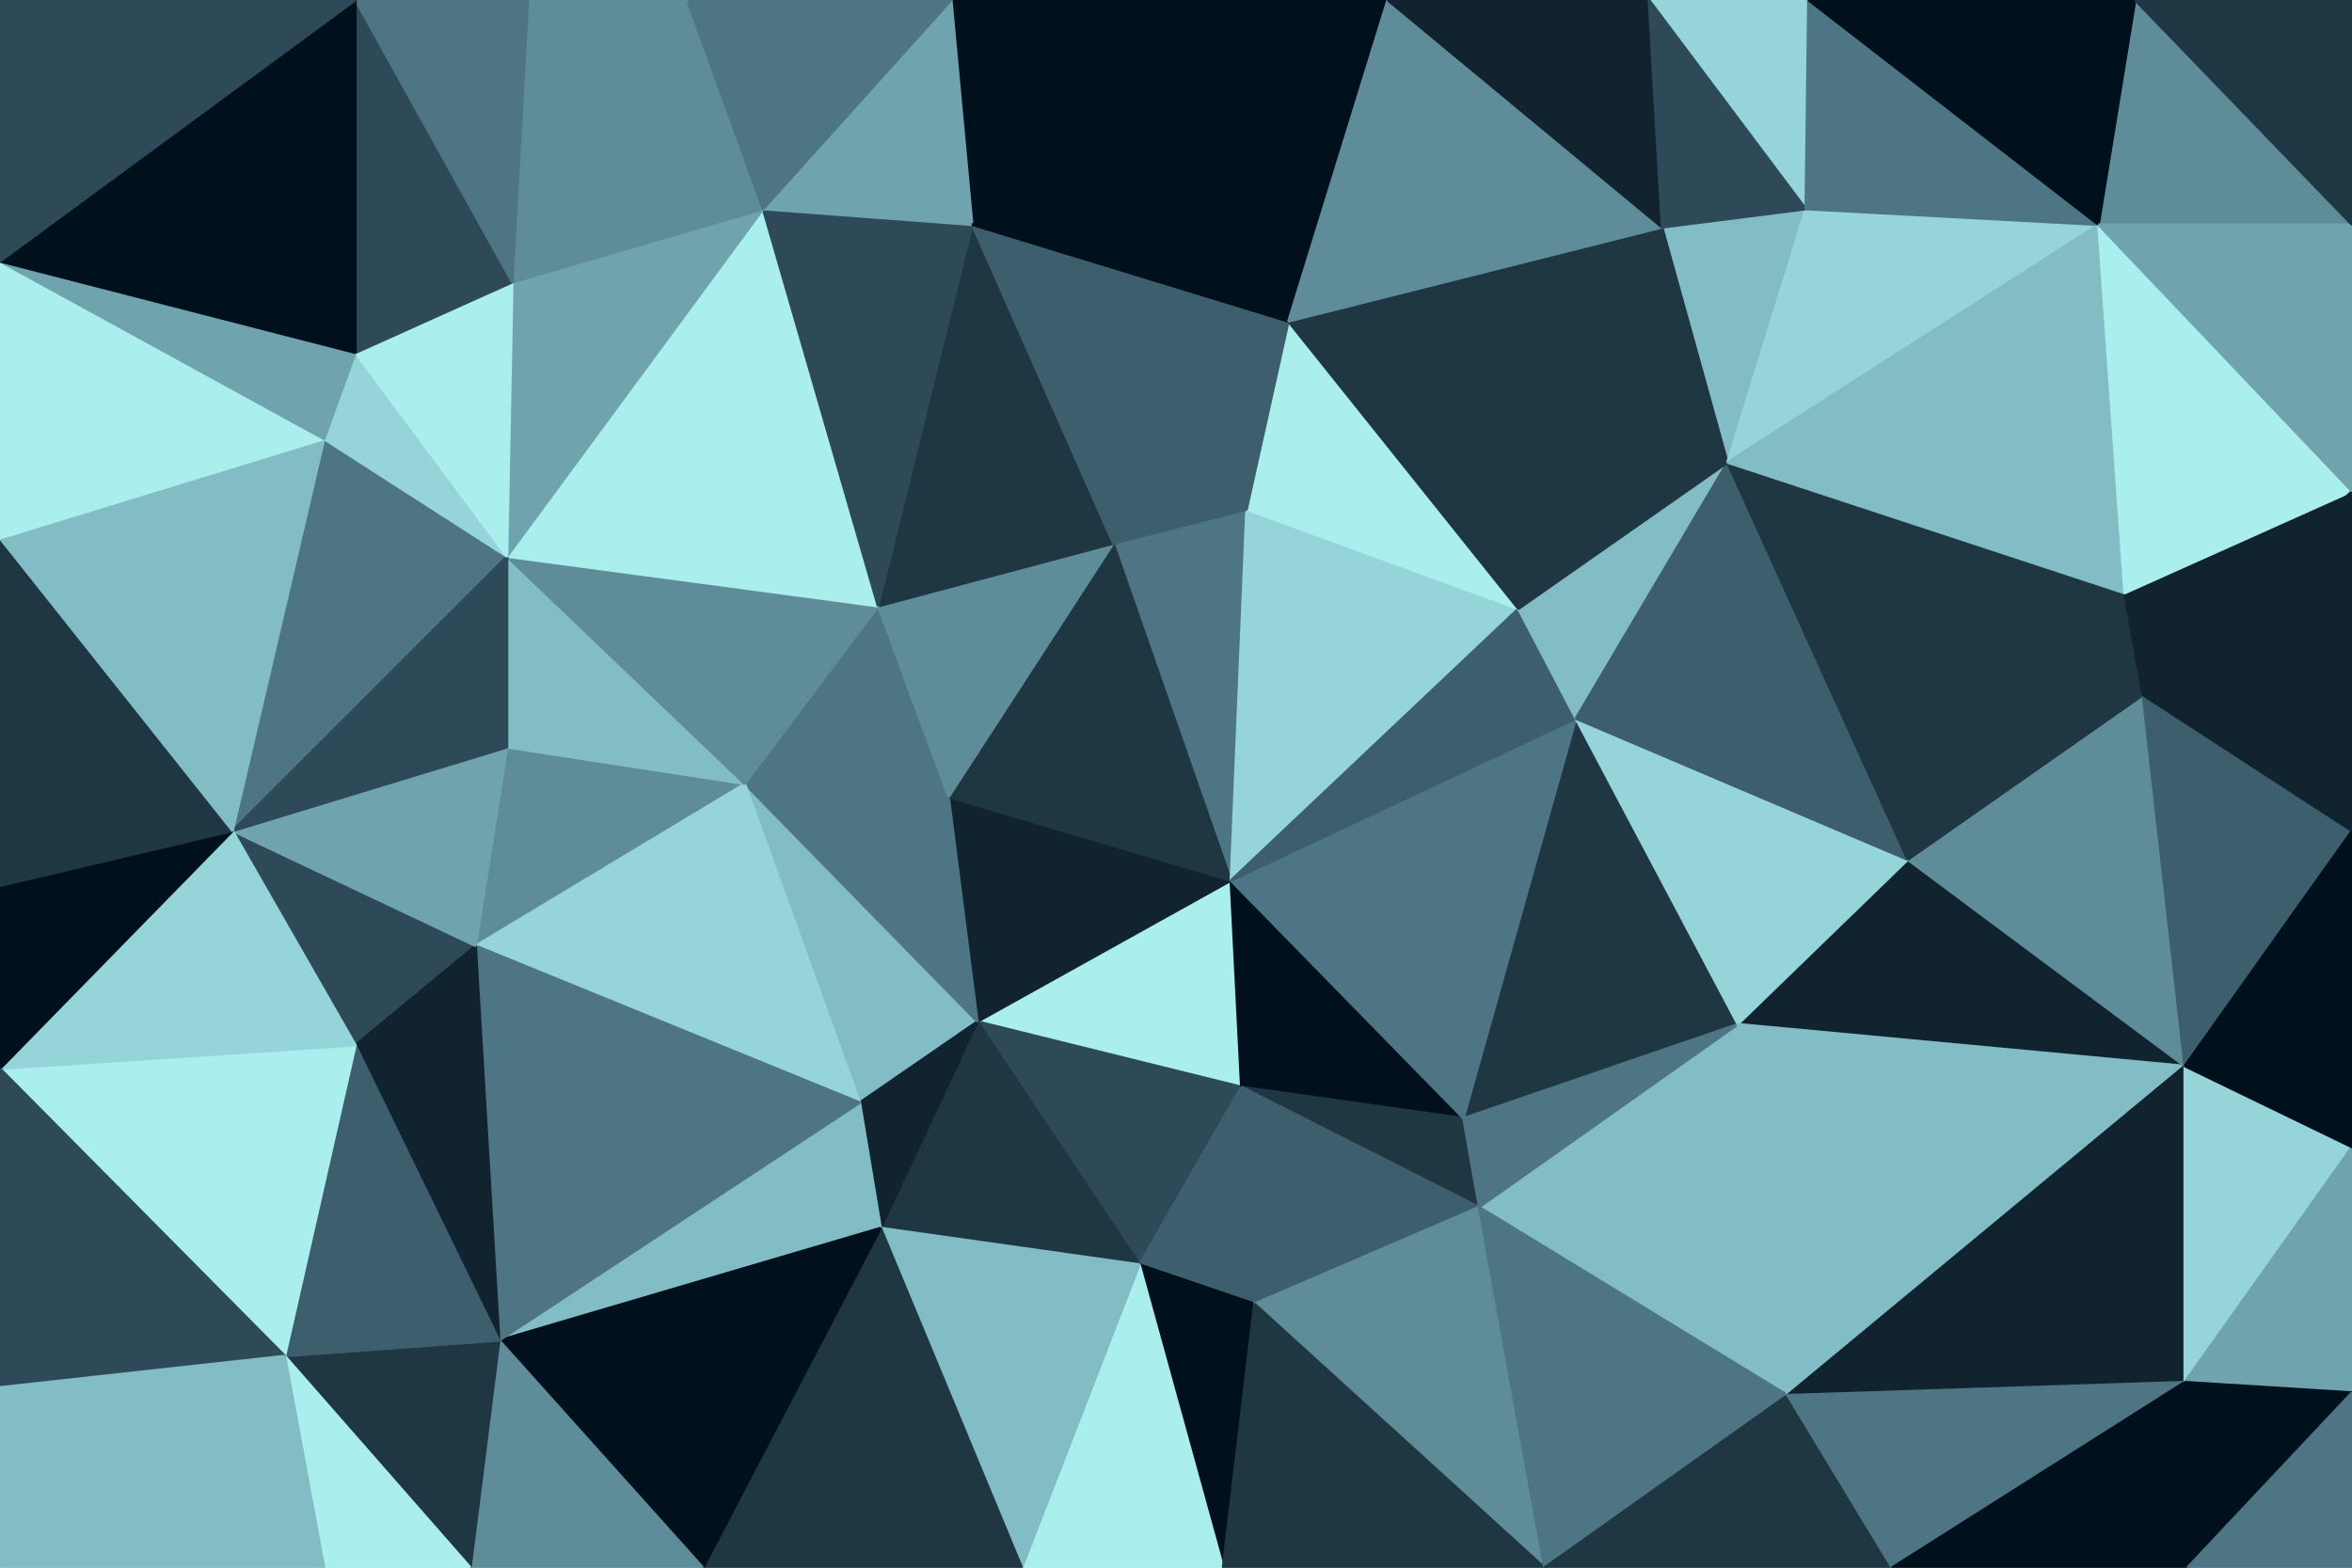 <svg id="visual" viewBox="0 0 900 600" width="900" height="600" xmlns="http://www.w3.org/2000/svg" xmlns:xlink="http://www.w3.org/1999/xlink" version="1.1"><g stroke-width="1" stroke-linejoin="bevel"><path d="M471 337L374 391L475 416Z" fill="#aaeeee" stroke="#aaeeee"></path><path d="M471 337L363 305L374 391Z" fill="#11232f" stroke="#11232f"></path><path d="M374 391L436 484L475 416Z" fill="#2e4a58" stroke="#2e4a58"></path><path d="M285 300L329 422L374 391Z" fill="#82bcc4" stroke="#82bcc4"></path><path d="M374 391L337 470L436 484Z" fill="#1f3643" stroke="#1f3643"></path><path d="M436 484L480 499L475 416Z" fill="#3d5f6d" stroke="#3d5f6d"></path><path d="M475 416L560 428L471 337Z" fill="#00101c" stroke="#00101c"></path><path d="M329 422L337 470L374 391Z" fill="#11232f" stroke="#11232f"></path><path d="M436 484L468 600L480 499Z" fill="#00101c" stroke="#00101c"></path><path d="M566 462L560 428L475 416Z" fill="#1f3643" stroke="#1f3643"></path><path d="M480 499L566 462L475 416Z" fill="#3d5f6d" stroke="#3d5f6d"></path><path d="M363 305L285 300L374 391Z" fill="#4d7583" stroke="#4d7583"></path><path d="M329 422L191 513L337 470Z" fill="#82bcc4" stroke="#82bcc4"></path><path d="M477 195L426 208L471 337Z" fill="#4d7583" stroke="#4d7583"></path><path d="M471 337L426 208L363 305Z" fill="#1f3643" stroke="#1f3643"></path><path d="M363 305L336 232L285 300Z" fill="#4d7583" stroke="#4d7583"></path><path d="M426 208L336 232L363 305Z" fill="#5e8c99" stroke="#5e8c99"></path><path d="M581 233L477 195L471 337Z" fill="#95d5d9" stroke="#95d5d9"></path><path d="M665 392L603 275L560 428Z" fill="#1f3643" stroke="#1f3643"></path><path d="M560 428L603 275L471 337Z" fill="#4d7583" stroke="#4d7583"></path><path d="M603 275L581 233L471 337Z" fill="#3d5f6d" stroke="#3d5f6d"></path><path d="M391 600L468 600L436 484Z" fill="#aaeeee" stroke="#aaeeee"></path><path d="M480 499L591 600L566 462Z" fill="#5e8c99" stroke="#5e8c99"></path><path d="M337 470L391 600L436 484Z" fill="#82bcc4" stroke="#82bcc4"></path><path d="M684 534L665 392L566 462Z" fill="#82bcc4" stroke="#82bcc4"></path><path d="M566 462L665 392L560 428Z" fill="#4d7583" stroke="#4d7583"></path><path d="M603 275L661 177L581 233Z" fill="#82bcc4" stroke="#82bcc4"></path><path d="M194 286L182 362L285 300Z" fill="#5e8c99" stroke="#5e8c99"></path><path d="M285 300L182 362L329 422Z" fill="#95d5d9" stroke="#95d5d9"></path><path d="M337 470L269 600L391 600Z" fill="#1f3643" stroke="#1f3643"></path><path d="M194 213L194 286L285 300Z" fill="#82bcc4" stroke="#82bcc4"></path><path d="M581 233L493 123L477 195Z" fill="#aaeeee" stroke="#aaeeee"></path><path d="M477 195L493 123L426 208Z" fill="#3d5f6d" stroke="#3d5f6d"></path><path d="M426 208L372 86L336 232Z" fill="#1f3643" stroke="#1f3643"></path><path d="M336 232L194 213L285 300Z" fill="#5e8c99" stroke="#5e8c99"></path><path d="M468 600L591 600L480 499Z" fill="#1f3643" stroke="#1f3643"></path><path d="M191 513L269 600L337 470Z" fill="#00101c" stroke="#00101c"></path><path d="M182 362L191 513L329 422Z" fill="#4d7583" stroke="#4d7583"></path><path d="M89 318L136 400L182 362Z" fill="#2e4a58" stroke="#2e4a58"></path><path d="M292 80L194 213L336 232Z" fill="#aaeeee" stroke="#aaeeee"></path><path d="M182 362L136 400L191 513Z" fill="#11232f" stroke="#11232f"></path><path d="M89 318L182 362L194 286Z" fill="#6fa4ae" stroke="#6fa4ae"></path><path d="M591 600L684 534L566 462Z" fill="#4d7583" stroke="#4d7583"></path><path d="M493 123L372 86L426 208Z" fill="#3d5f6d" stroke="#3d5f6d"></path><path d="M836 408L730 329L665 392Z" fill="#11232f" stroke="#11232f"></path><path d="M665 392L730 329L603 275Z" fill="#95d5d9" stroke="#95d5d9"></path><path d="M581 233L636 87L493 123Z" fill="#1f3643" stroke="#1f3643"></path><path d="M730 329L661 177L603 275Z" fill="#3d5f6d" stroke="#3d5f6d"></path><path d="M372 86L292 80L336 232Z" fill="#2e4a58" stroke="#2e4a58"></path><path d="M191 513L180 600L269 600Z" fill="#5e8c99" stroke="#5e8c99"></path><path d="M109 519L180 600L191 513Z" fill="#1f3643" stroke="#1f3643"></path><path d="M124 168L89 318L194 213Z" fill="#4d7583" stroke="#4d7583"></path><path d="M194 213L89 318L194 286Z" fill="#2e4a58" stroke="#2e4a58"></path><path d="M136 400L109 519L191 513Z" fill="#3d5f6d" stroke="#3d5f6d"></path><path d="M0 409L109 519L136 400Z" fill="#aaeeee" stroke="#aaeeee"></path><path d="M691 80L636 87L661 177Z" fill="#82bcc4" stroke="#82bcc4"></path><path d="M661 177L636 87L581 233Z" fill="#1f3643" stroke="#1f3643"></path><path d="M531 0L364 0L372 86Z" fill="#00101c" stroke="#00101c"></path><path d="M372 86L364 0L292 80Z" fill="#6fa4ae" stroke="#6fa4ae"></path><path d="M292 80L196 108L194 213Z" fill="#6fa4ae" stroke="#6fa4ae"></path><path d="M591 600L724 600L684 534Z" fill="#1f3643" stroke="#1f3643"></path><path d="M684 534L836 408L665 392Z" fill="#82bcc4" stroke="#82bcc4"></path><path d="M136 135L124 168L194 213Z" fill="#95d5d9" stroke="#95d5d9"></path><path d="M109 519L124 600L180 600Z" fill="#aaeeee" stroke="#aaeeee"></path><path d="M196 108L136 135L194 213Z" fill="#aaeeee" stroke="#aaeeee"></path><path d="M292 80L263 0L196 108Z" fill="#5e8c99" stroke="#5e8c99"></path><path d="M196 108L136 0L136 135Z" fill="#2e4a58" stroke="#2e4a58"></path><path d="M531 0L372 86L493 123Z" fill="#00101c" stroke="#00101c"></path><path d="M636 87L531 0L493 123Z" fill="#5e8c99" stroke="#5e8c99"></path><path d="M803 86L691 80L661 177Z" fill="#95d5d9" stroke="#95d5d9"></path><path d="M636 87L631 0L531 0Z" fill="#11232f" stroke="#11232f"></path><path d="M730 329L813 227L661 177Z" fill="#1f3643" stroke="#1f3643"></path><path d="M836 408L820 266L730 329Z" fill="#5e8c99" stroke="#5e8c99"></path><path d="M836 529L836 408L684 534Z" fill="#11232f" stroke="#11232f"></path><path d="M820 266L813 227L730 329Z" fill="#1f3643" stroke="#1f3643"></path><path d="M364 0L263 0L292 80Z" fill="#4d7583" stroke="#4d7583"></path><path d="M692 0L631 0L691 80Z" fill="#95d5d9" stroke="#95d5d9"></path><path d="M691 80L631 0L636 87Z" fill="#2e4a58" stroke="#2e4a58"></path><path d="M89 318L0 409L136 400Z" fill="#95d5d9" stroke="#95d5d9"></path><path d="M109 519L0 600L124 600Z" fill="#82bcc4" stroke="#82bcc4"></path><path d="M0 339L0 409L89 318Z" fill="#00101c" stroke="#00101c"></path><path d="M0 339L89 318L0 206Z" fill="#1f3643" stroke="#1f3643"></path><path d="M724 600L836 529L684 534Z" fill="#4d7583" stroke="#4d7583"></path><path d="M0 206L89 318L124 168Z" fill="#82bcc4" stroke="#82bcc4"></path><path d="M263 0L202 0L196 108Z" fill="#5e8c99" stroke="#5e8c99"></path><path d="M0 100L0 206L124 168Z" fill="#aaeeee" stroke="#aaeeee"></path><path d="M0 409L0 531L109 519Z" fill="#2e4a58" stroke="#2e4a58"></path><path d="M803 86L692 0L691 80Z" fill="#4d7583" stroke="#4d7583"></path><path d="M724 600L837 600L836 529Z" fill="#00101c" stroke="#00101c"></path><path d="M836 529L900 439L836 408Z" fill="#95d5d9" stroke="#95d5d9"></path><path d="M0 100L124 168L136 135Z" fill="#6fa4ae" stroke="#6fa4ae"></path><path d="M900 533L900 439L836 529Z" fill="#6fa4ae" stroke="#6fa4ae"></path><path d="M836 408L900 318L820 266Z" fill="#3d5f6d" stroke="#3d5f6d"></path><path d="M820 266L900 188L813 227Z" fill="#11232f" stroke="#11232f"></path><path d="M900 439L900 318L836 408Z" fill="#00101c" stroke="#00101c"></path><path d="M813 227L803 86L661 177Z" fill="#82bcc4" stroke="#82bcc4"></path><path d="M900 188L803 86L813 227Z" fill="#aaeeee" stroke="#aaeeee"></path><path d="M202 0L136 0L196 108Z" fill="#4d7583" stroke="#4d7583"></path><path d="M0 531L0 600L109 519Z" fill="#82bcc4" stroke="#82bcc4"></path><path d="M837 600L900 533L836 529Z" fill="#00101c" stroke="#00101c"></path><path d="M900 318L900 188L820 266Z" fill="#11232f" stroke="#11232f"></path><path d="M136 0L0 100L136 135Z" fill="#00101c" stroke="#00101c"></path><path d="M837 600L900 600L900 533Z" fill="#4d7583" stroke="#4d7583"></path><path d="M900 86L817 0L803 86Z" fill="#5e8c99" stroke="#5e8c99"></path><path d="M803 86L817 0L692 0Z" fill="#00101c" stroke="#00101c"></path><path d="M900 188L900 86L803 86Z" fill="#6fa4ae" stroke="#6fa4ae"></path><path d="M136 0L0 0L0 100Z" fill="#2e4a58" stroke="#2e4a58"></path><path d="M900 86L900 0L817 0Z" fill="#1f3643" stroke="#1f3643"></path></g></svg>